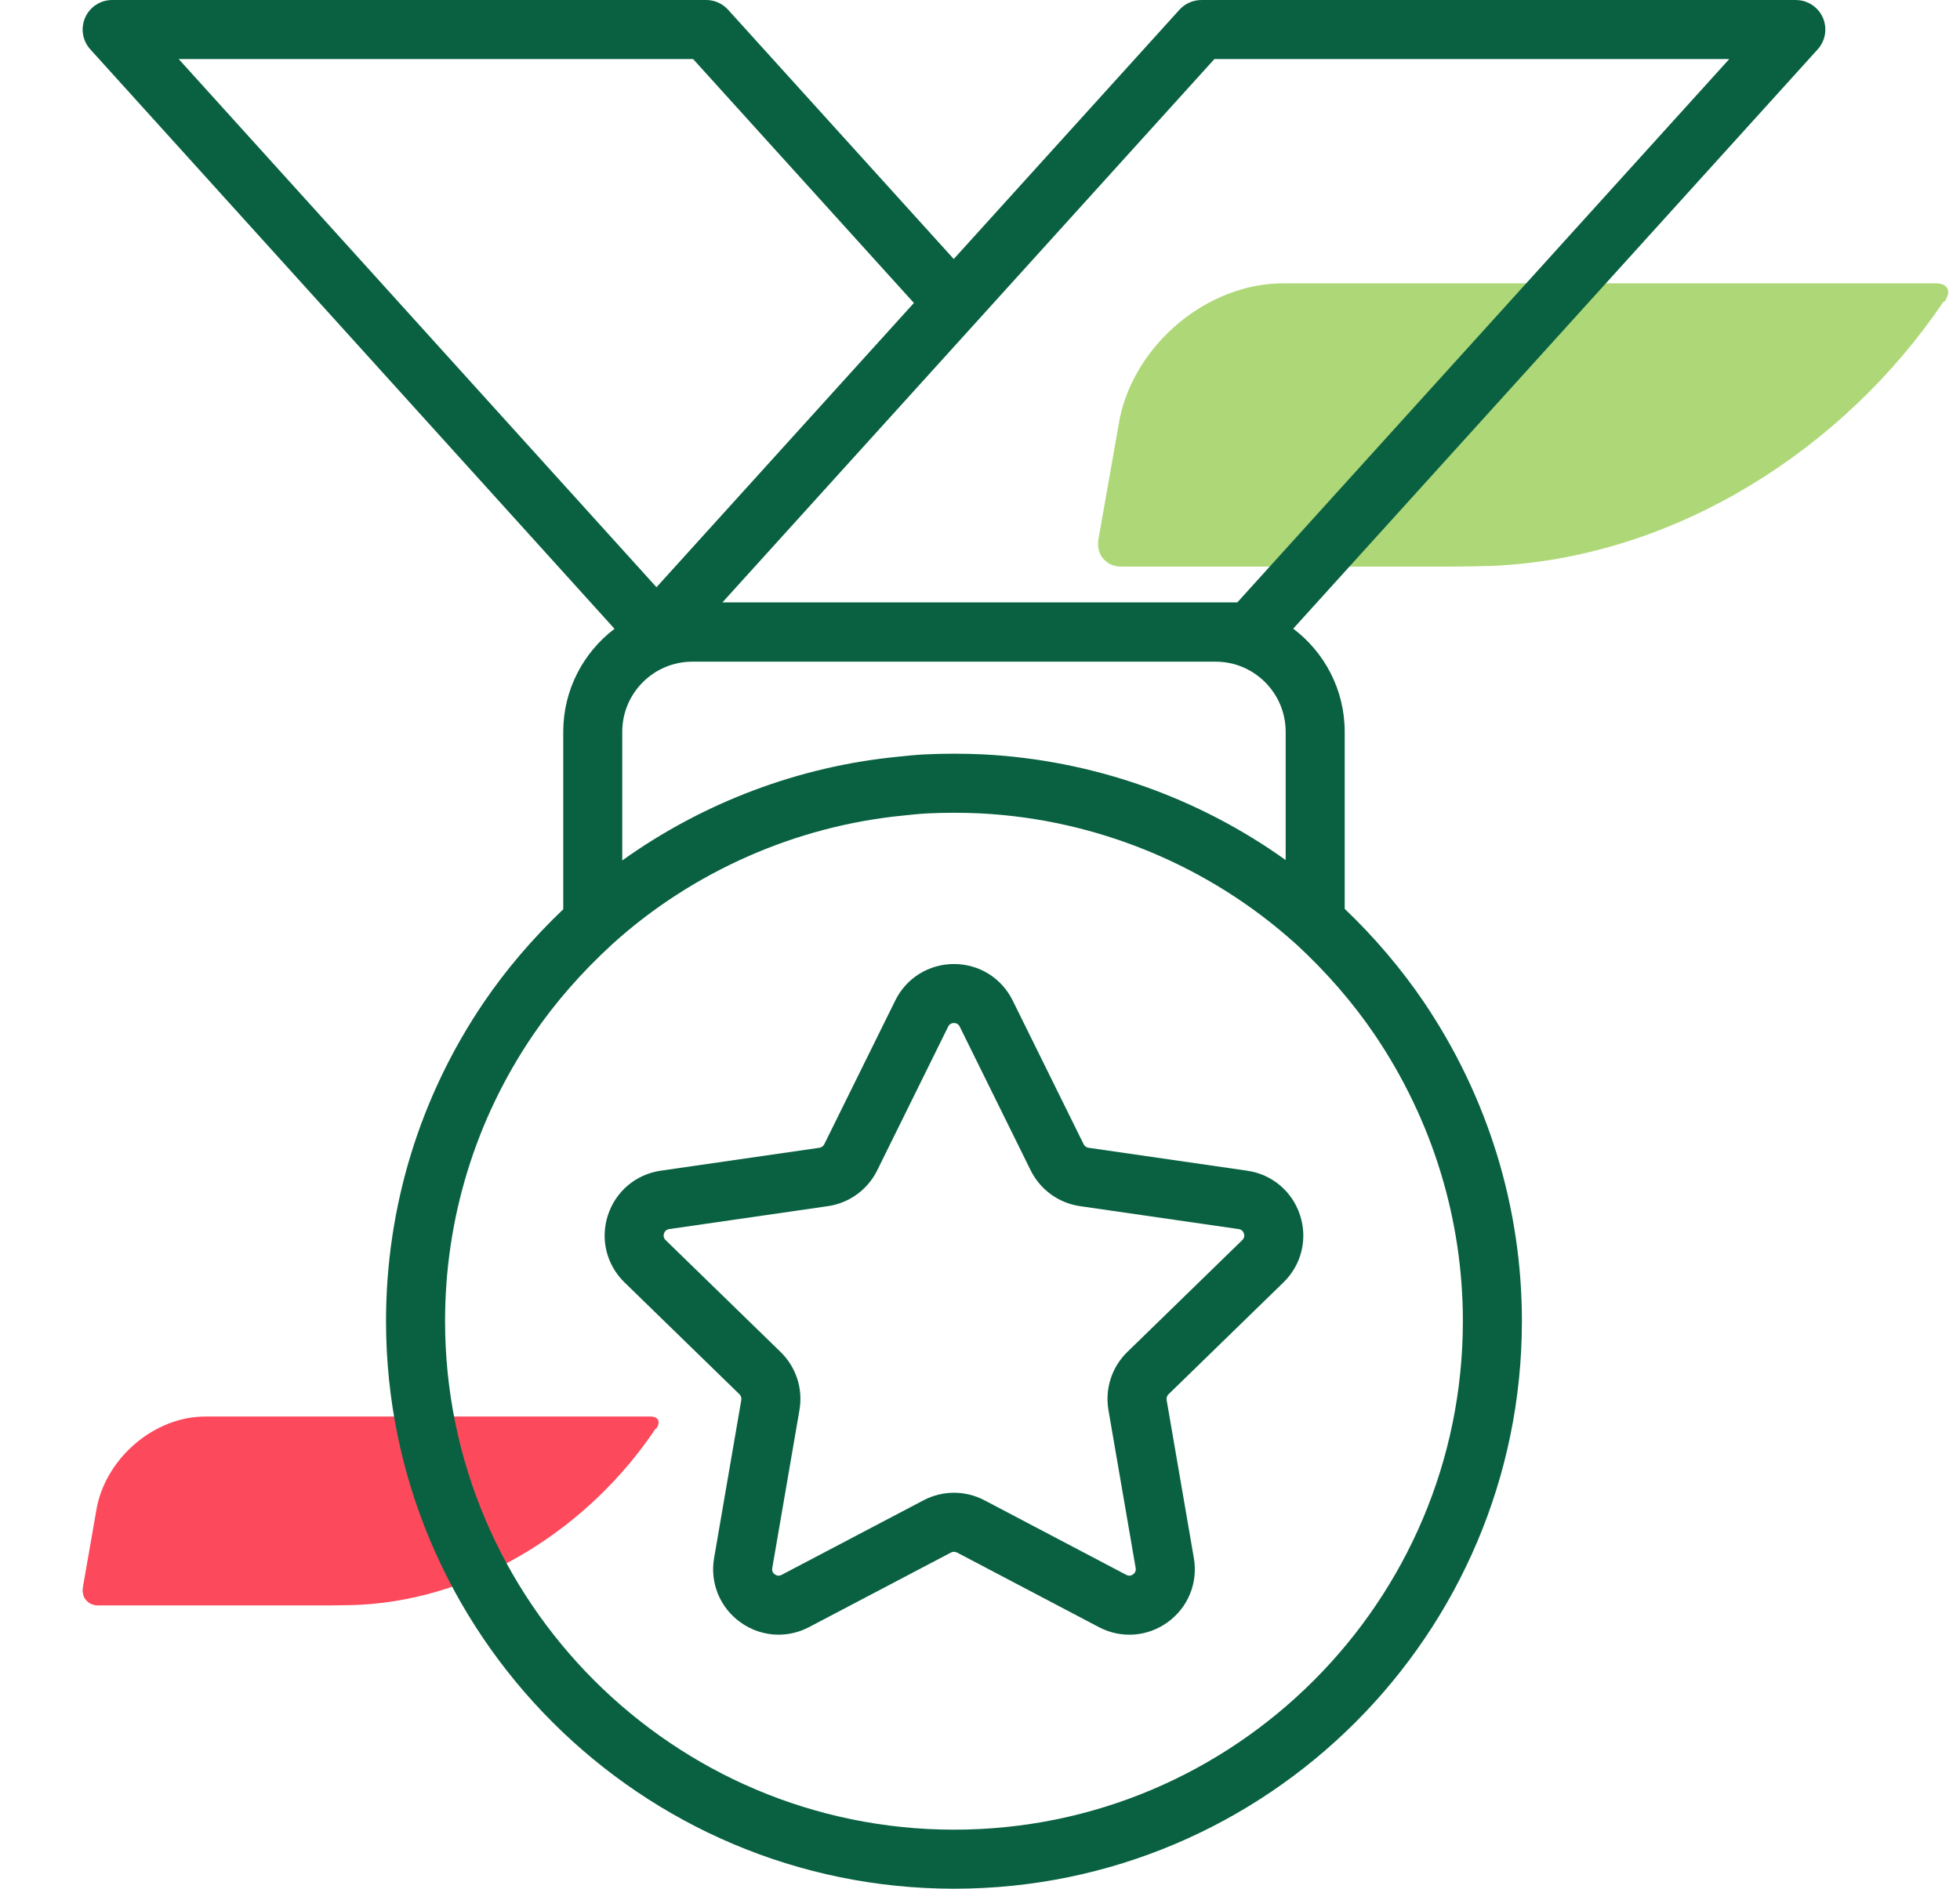 <svg width="83" height="80" viewBox="0 0 83 80" fill="none" xmlns="http://www.w3.org/2000/svg">
<path d="M27.76 60.517C24.951 64.712 20.277 67.68 15.328 67.969C15.133 67.987 14.179 68 13.933 68H4.135C4.047 67.998 3.96 67.981 3.878 67.948C3.799 67.915 3.729 67.865 3.67 67.804C3.634 67.769 3.604 67.729 3.58 67.685C3.557 67.644 3.538 67.6 3.523 67.555C3.522 67.549 3.522 67.543 3.523 67.537C3.511 67.496 3.504 67.454 3.5 67.411C3.501 67.4 3.501 67.39 3.5 67.38C3.499 67.323 3.504 67.267 3.513 67.212L3.97 64.596L4.109 63.802C4.556 61.691 6.573 60 8.691 60H27.546C27.862 60 28.001 60.207 27.788 60.517" fill="#FD495C"/>
<path d="M82.302 12.775C78.055 19.068 70.987 23.519 63.503 23.953C63.207 23.981 61.766 24 61.393 24H47.46C47.327 23.998 47.195 23.971 47.071 23.922C46.953 23.872 46.846 23.798 46.757 23.705C46.703 23.653 46.657 23.593 46.621 23.527C46.586 23.465 46.557 23.4 46.535 23.333C46.533 23.324 46.533 23.315 46.535 23.306C46.517 23.244 46.505 23.18 46.5 23.116C46.502 23.101 46.502 23.085 46.5 23.07C46.499 22.985 46.505 22.901 46.52 22.817L47.211 18.894L47.421 17.703C48.097 14.536 51.148 12 54.349 12H81.98C82.458 12 82.668 12.31 82.345 12.775" fill="#AED877"/>
<path fill-rule="evenodd" clip-rule="evenodd" d="M31.342 68.706C31.828 69.06 32.396 69.24 32.97 69.24C33.411 69.24 33.854 69.134 34.263 68.918L40.272 65.76C40.35 65.719 40.447 65.719 40.526 65.76L46.531 68.918C47.473 69.415 48.594 69.334 49.454 68.707C50.314 68.082 50.737 67.042 50.556 65.993L49.403 59.3C49.388 59.21 49.418 59.119 49.483 59.057L54.351 54.318C55.113 53.576 55.383 52.485 55.053 51.473C54.724 50.461 53.865 49.738 52.812 49.587L46.096 48.616C46.006 48.603 45.929 48.547 45.889 48.466L42.885 42.38C42.414 41.425 41.461 40.833 40.398 40.833C39.334 40.833 38.38 41.425 37.911 42.379L34.906 48.465C34.866 48.546 34.789 48.602 34.7 48.616L27.985 49.586C26.931 49.737 26.072 50.461 25.742 51.474C25.413 52.486 25.683 53.575 26.446 54.319L31.313 59.056C31.377 59.12 31.407 59.21 31.392 59.298L30.24 65.993C30.059 67.041 30.482 68.081 31.342 68.706ZM40.151 43.486C40.202 43.384 40.285 43.333 40.398 43.333L40.398 43.333C40.51 43.333 40.593 43.384 40.642 43.486L43.646 49.573C44.052 50.392 44.833 50.959 45.737 51.089L52.454 52.06C52.566 52.077 52.64 52.139 52.675 52.246C52.71 52.354 52.686 52.449 52.606 52.527L47.739 57.265C47.084 57.902 46.785 58.82 46.939 59.721V59.723L48.092 66.418C48.111 66.528 48.074 66.619 47.983 66.685C47.891 66.752 47.794 66.758 47.695 66.706L41.688 63.547C40.878 63.12 39.911 63.124 39.108 63.548L33.099 66.706C33.001 66.758 32.904 66.752 32.811 66.685C32.72 66.619 32.683 66.528 32.703 66.418L33.855 59.723C34.011 58.823 33.712 57.904 33.055 57.265L28.189 52.529C28.107 52.449 28.084 52.354 28.119 52.247C28.154 52.139 28.229 52.077 28.341 52.06L35.057 51.089C35.961 50.959 36.742 50.393 37.147 49.572L40.151 43.486Z" fill="#096142"/>
<path fill-rule="evenodd" clip-rule="evenodd" d="M30.831 0.411L40.388 10.971L49.947 0.412C50.184 0.15 50.521 0.001 50.874 0.001H76.047C76.542 0.001 76.989 0.292 77.19 0.744C77.39 1.196 77.306 1.723 76.974 2.09L54.764 26.628C56.087 27.626 56.944 29.212 56.944 30.994V38.495C58.223 39.719 59.346 41.043 60.294 42.44C63.013 46.466 64.448 51.14 64.448 55.959C64.448 69.216 53.663 80 40.407 80L40.406 80C27.14 80 16.347 69.215 16.347 55.959C16.347 51.11 17.783 46.435 20.5 42.438C21.436 41.063 22.561 39.745 23.852 38.513V30.994C23.852 29.216 24.705 27.634 26.023 26.634L3.823 2.089C3.491 1.722 3.407 1.195 3.607 0.744C3.807 0.292 4.255 0 4.749 0H29.905C30.258 0 30.594 0.149 30.831 0.411ZM30.593 25.515L41.315 13.672C41.318 13.668 41.321 13.664 41.325 13.661L51.427 2.5H73.23L52.397 25.515H30.593ZM25.927 39.993C25.924 39.996 25.92 39.999 25.917 40.003C24.613 41.2 23.486 42.493 22.569 43.842C20.134 47.423 18.847 51.612 18.847 55.958C18.846 67.836 28.518 77.499 40.407 77.499C52.285 77.499 61.948 67.836 61.948 55.958C61.948 51.639 60.66 47.448 58.224 43.84C57.297 42.473 56.177 41.181 54.897 40.001C54.883 39.99 54.87 39.979 54.857 39.967C51.196 36.666 46.463 34.708 41.53 34.453C40.803 34.417 40.017 34.417 39.277 34.453C38.935 34.471 38.604 34.505 38.273 34.541C33.706 34.983 29.329 36.916 25.94 39.982C25.936 39.986 25.932 39.99 25.927 39.993ZM29.351 2.501L38.701 12.833L27.8 24.873L7.566 2.5L29.351 2.501ZM26.351 30.994C26.351 29.358 27.682 28.026 29.318 28.026L51.478 28.026C53.114 28.026 54.444 29.358 54.444 30.994V36.429C50.72 33.763 46.267 32.194 41.654 31.954C40.837 31.915 39.985 31.914 39.153 31.954C38.757 31.975 38.382 32.014 38.02 32.053C33.827 32.46 29.768 33.998 26.351 36.446V30.994Z" fill="#096142"/>
</svg>

